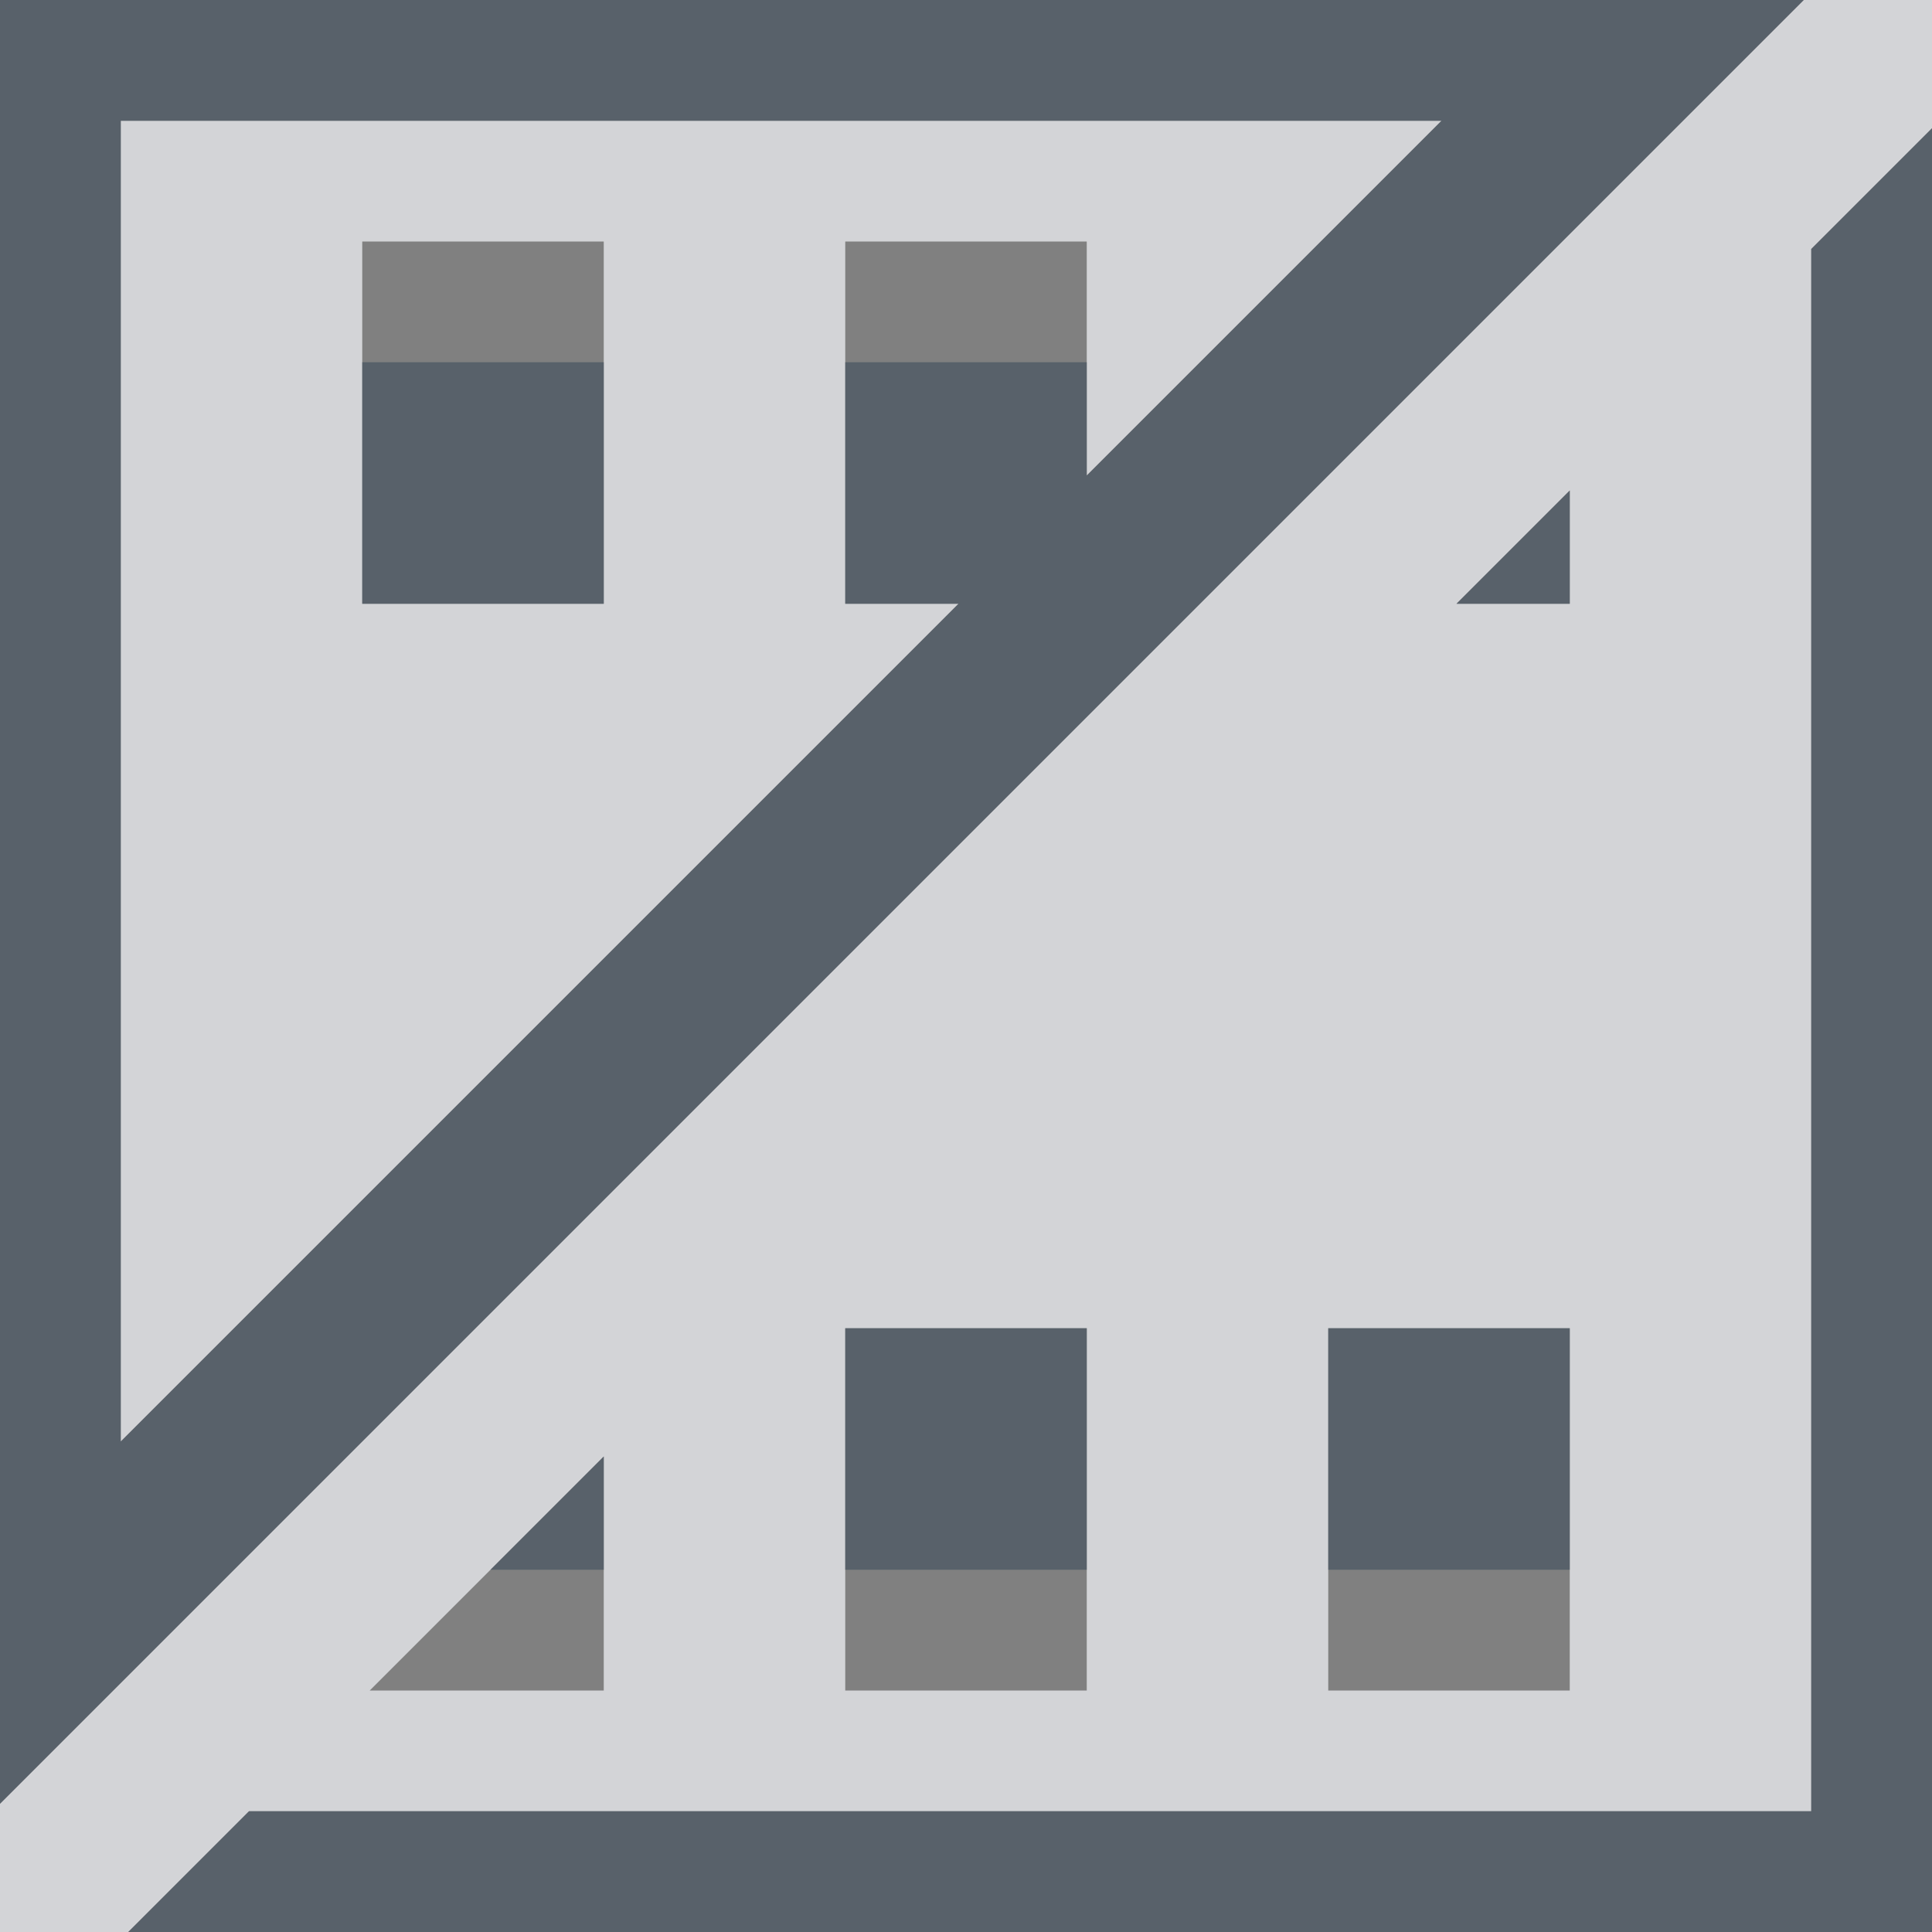 <?xml version="1.0" encoding="UTF-8" standalone="no"?>
<!-- Created with Inkscape (http://www.inkscape.org/) -->

<svg
   xmlns:dc="http://purl.org/dc/elements/1.1/"
   xmlns:cc="http://creativecommons.org/ns#"
   xmlns:rdf="http://www.w3.org/1999/02/22-rdf-syntax-ns#"
   xmlns:svg="http://www.w3.org/2000/svg"
   xmlns="http://www.w3.org/2000/svg"
   xmlns:sodipodi="http://sodipodi.sourceforge.net/DTD/sodipodi-0.dtd"
   xmlns:inkscape="http://www.inkscape.org/namespaces/inkscape"
   id="svg13094"
   height="16"
   width="16"
   version="1.1"
   inkscape:version="0.48.3.1 r9886"
   sodipodi:docname="kdenlive-hide-video.svg">
  <rect width="100%" height="100%" fill="#808080" stroke="none"/>
  <defs
     id="defs3016" />
  <sodipodi:namedview
     pagecolor="#ffffff"
     bordercolor="#666666"
     borderopacity="1"
     objecttolerance="10"
     gridtolerance="10"
     guidetolerance="10"
     inkscape:pageopacity="0"
     inkscape:pageshadow="2"
     inkscape:window-width="1920"
     inkscape:window-height="1023"
     id="namedview3014"
     showgrid="true"
     inkscape:zoom="41.7193"
     inkscape:cx="4.066667"
     inkscape:cy="8.4611698"
     inkscape:window-x="-10"
     inkscape:window-y="35"
     inkscape:window-maximized="1"
     inkscape:current-layer="svg13094"
     inkscape:snap-bbox="true"
     inkscape:bbox-paths="true"
     inkscape:bbox-nodes="true"
     inkscape:snap-bbox-edge-midpoints="true"
     inkscape:snap-bbox-midpoints="true"
     inkscape:object-paths="true"
     inkscape:snap-intersection-paths="true"
     inkscape:object-nodes="true"
     inkscape:snap-smooth-nodes="true"
     inkscape:snap-midpoints="true"
     inkscape:snap-object-midpoints="true"
     inkscape:snap-center="true">
    <inkscape:grid
       type="xygrid"
       id="grid2982" />
  </sodipodi:namedview>
  <path
     style="color:#000000;fill:#EDEFF3;fill-opacity:0.758;fill-rule:nonzero;stroke-width:1;stroke-linecap:butt;stroke-linejoin:miter;stroke-miterlimit:4;stroke-opacity:1;stroke-dasharray:none;stroke-dashoffset:0;marker:none;visibility:visible;display:inline;overflow:visible;enable-background:accumulate"
     d="M 15.469 -0.531 L -0.531 15.469 L 0.531 16.531 L 2.062 15 L 15 15 L 15 2.062 L 16.531 0.531 L 15.469 -0.531 z M 1 1 L 1 11.938 L 7.938 5 L 7 5 L 7 2 L 9 2 L 9 3.938 L 11.938 1 L 1 1 z M 3 2 L 5 2 L 5 5 L 3 5 L 3 2 z M 13 4.062 L 13 5 L 12.062 5 L 13 4.062 z M 7 11 L 9 11 L 9 14 L 7 14 L 7 11 z M 11 11 L 13 11 L 13 14 L 11 14 L 11 11 z M 5 12.062 L 5 14 L 3.062 14 L 5 12.062 z "
     id="path3012" />
  <path
     style="font-size:medium;font-style:normal;font-variant:normal;font-weight:normal;font-stretch:normal;text-indent:0;text-align:start;text-decoration:none;line-height:normal;letter-spacing:normal;word-spacing:normal;text-transform:none;direction:ltr;block-progression:tb;writing-mode:lr-tb;text-anchor:start;baseline-shift:baseline;color:#000000;fill:#485462;fill-opacity:0.7;fill-rule:nonzero;stroke:none;stroke-width:2;marker:none;visibility:visible;display:inline;overflow:visible;enable-background:accumulate;font-family:Sans;-inkscape-font-specification:Sans"
     d="M 14.469 -1.531 L 12.938 0 L 1 0 L 0 0 L 0 1 L 0 12.938 L -1.531 14.469 L -0.531 15.469 L 15.469 -0.531 L 14.469 -1.531 z M 1 1 L 11.938 1 L 9 3.938 L 9 3 L 7 3 L 7 5 L 7.938 5 L 1 11.938 L 1 1 z M 16 1.062 L 15 2.062 L 15 15 L 2.062 15 L 1.062 16 L 15 16 L 16 16 L 16 15 L 16 1.062 z M 3 3 L 3 5 L 5 5 L 5 3 L 3 3 z M 13 4.062 L 12.062 5 L 13 5 L 13 4.062 z M 7 11 L 7 13 L 9 13 L 9 11 L 7 11 z M 11 11 L 11 13 L 13 13 L 13 11 L 11 11 z M 5 12.062 L 4.062 13 L 5 13 L 5 12.062 z "
     id="path2984" />
</svg>
